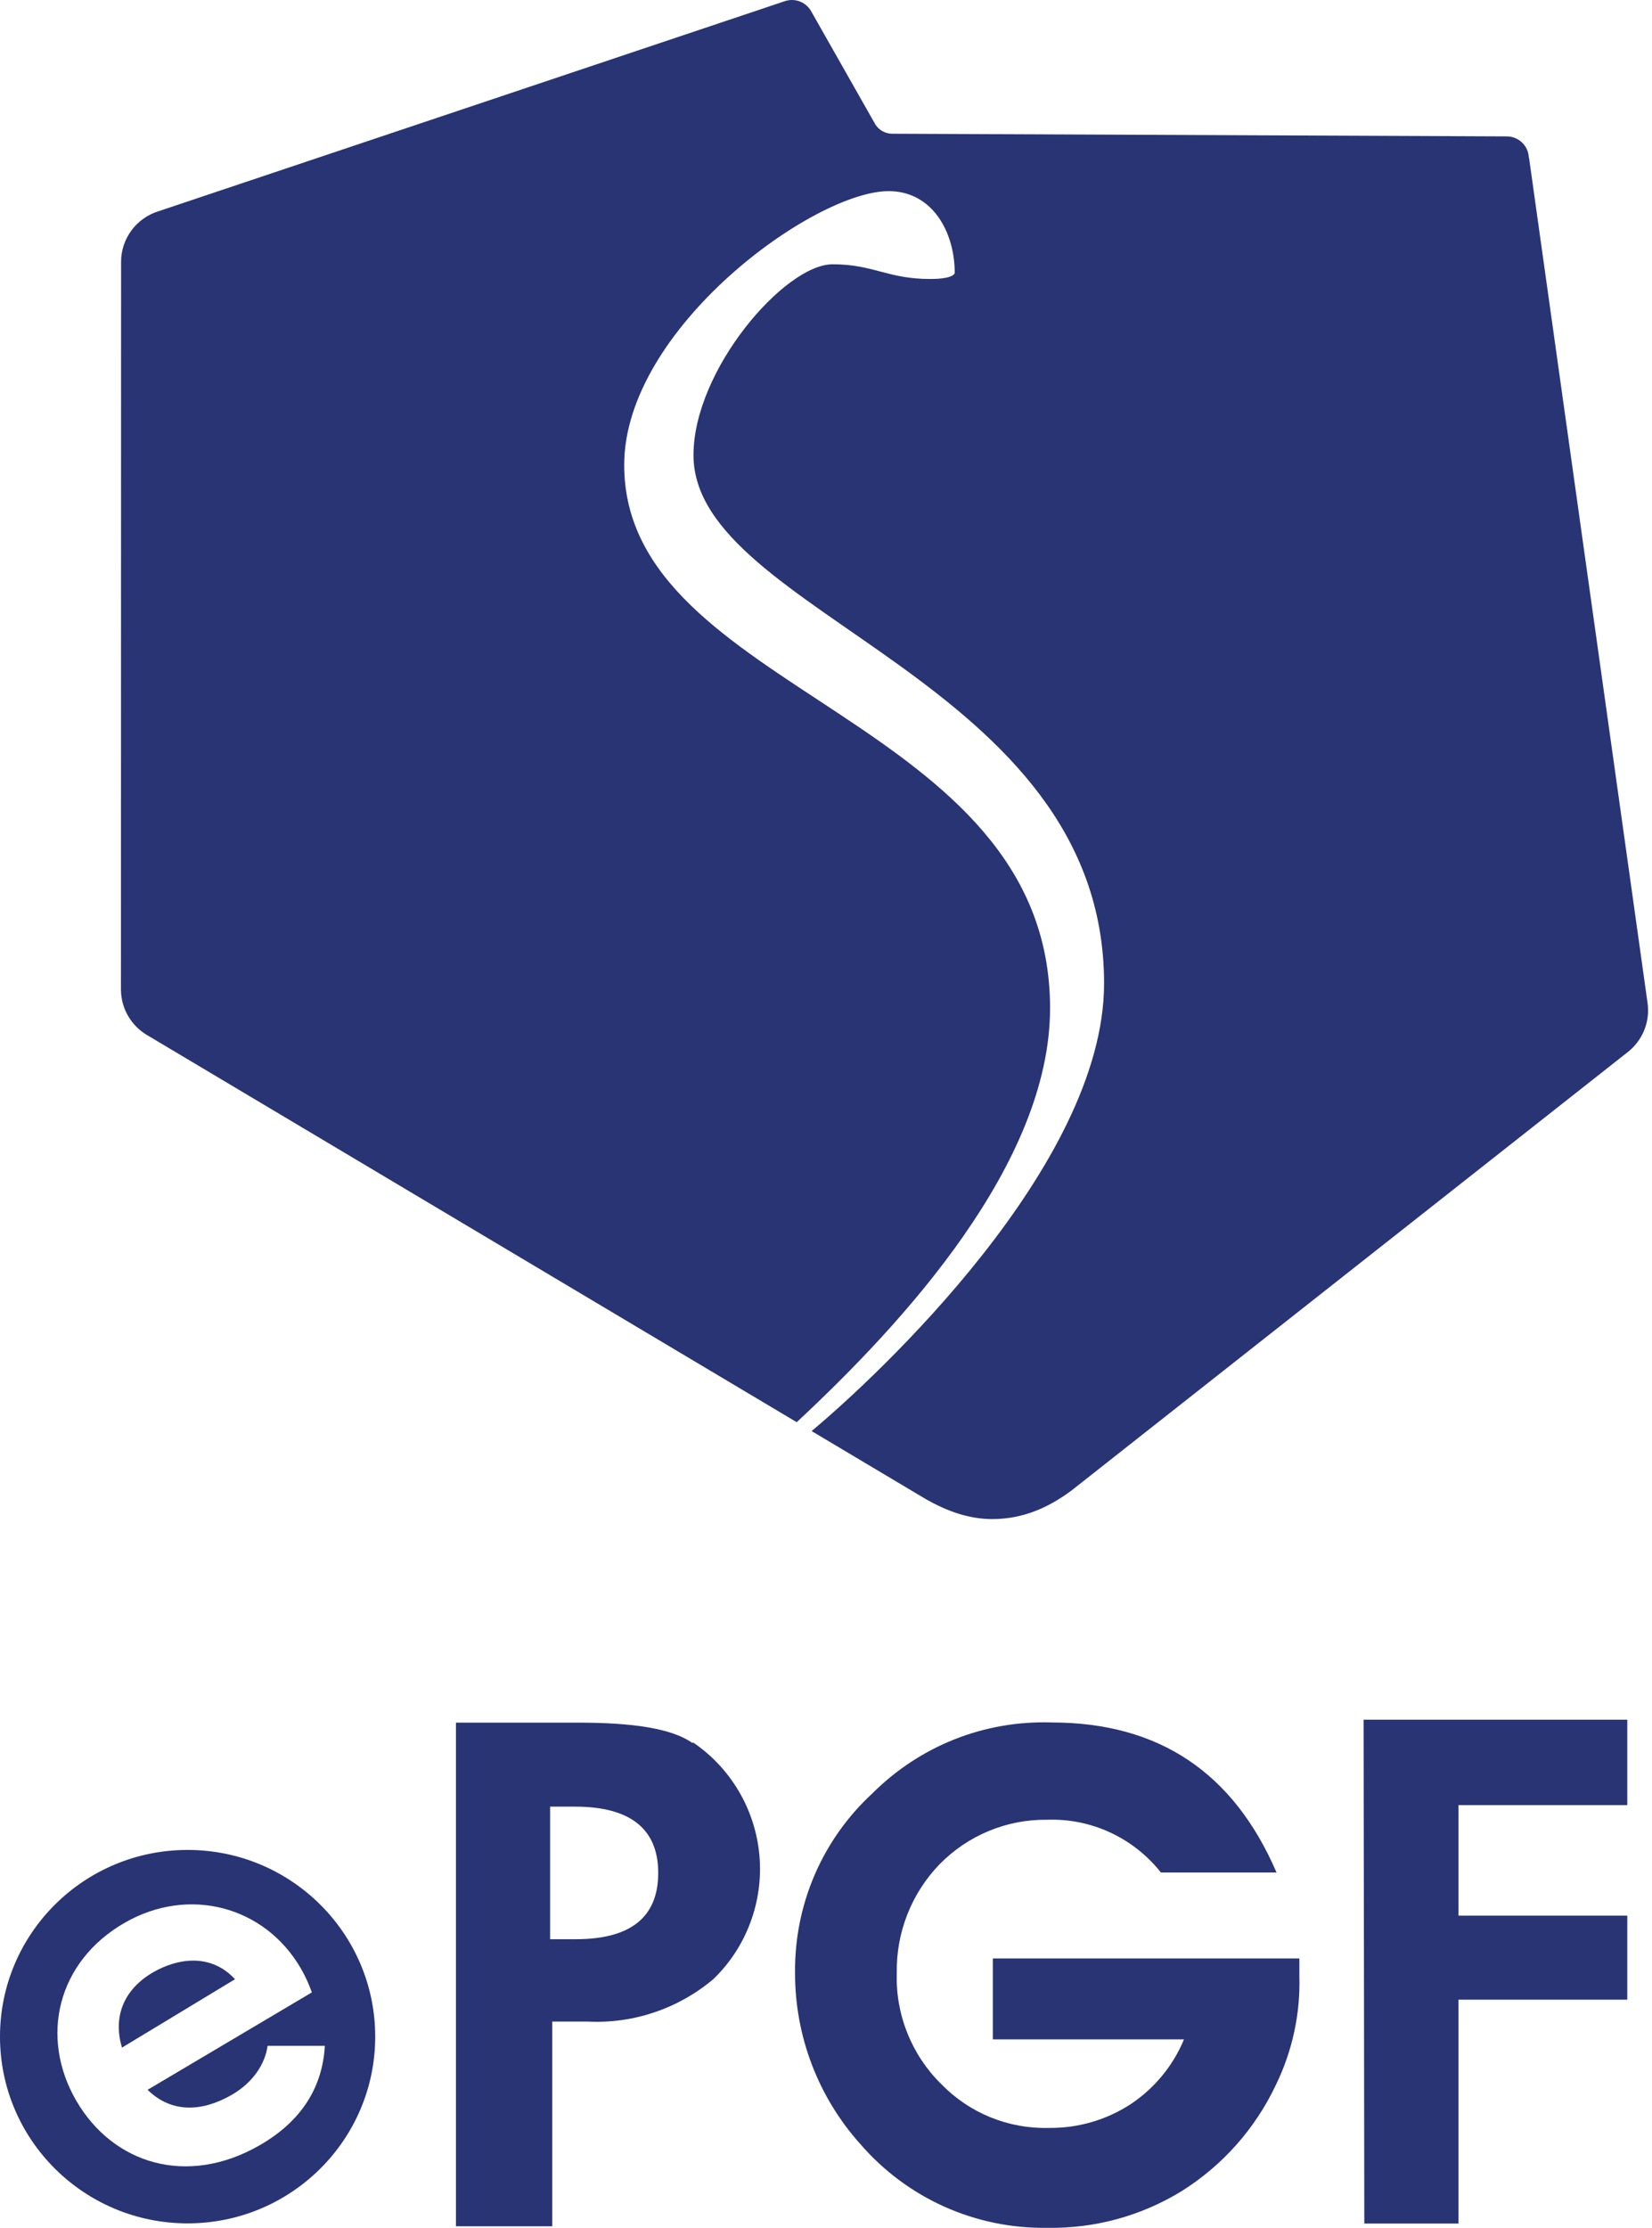 <svg width="89" height="120" viewBox="0 0 89 120" fill="none" xmlns="http://www.w3.org/2000/svg">
<path d="M73.501 119.768H78.575V107.71H87.668V103.184H78.575V97.23H87.668V92.628H73.463L73.501 119.768Z" fill="#283474"/>
<path d="M46.347 115.484C47.595 116.927 49.141 118.081 50.879 118.86C52.617 119.638 54.503 120.027 56.406 119.997C58.963 120.047 61.479 119.36 63.66 118.022C65.859 116.643 67.62 114.662 68.733 112.309C69.625 110.484 70.062 108.466 70.002 106.432V105.489H53.488V109.848H63.787C63.194 111.274 62.191 112.491 60.907 113.342C59.6 114.192 58.073 114.634 56.518 114.617C55.437 114.648 54.362 114.452 53.359 114.044C52.358 113.635 51.452 113.023 50.697 112.244C49.913 111.472 49.297 110.543 48.887 109.519C48.475 108.495 48.279 107.396 48.312 106.293C48.292 105.208 48.484 104.131 48.88 103.122C49.276 102.113 49.867 101.193 50.62 100.414C51.375 99.645 52.274 99.035 53.269 98.623C54.264 98.211 55.328 98.005 56.405 98.018C57.578 97.975 58.746 98.209 59.813 98.704C60.878 99.198 61.813 99.936 62.544 100.86H68.772C66.451 95.469 62.43 92.778 56.646 92.778C54.862 92.72 53.085 93.028 51.425 93.685C49.766 94.344 48.258 95.338 46.994 96.603C45.661 97.831 44.603 99.327 43.885 100.995C43.169 102.662 42.811 104.463 42.833 106.28C42.828 109.678 44.081 112.958 46.347 115.484Z" fill="#283474"/>
<path d="M37.324 93.896C36.209 93.105 34.141 92.787 31.111 92.787H24.565V119.916H29.752V108.889H31.667C34.132 109.011 36.552 108.192 38.44 106.595C39.32 105.743 39.999 104.703 40.425 103.554C40.855 102.405 41.02 101.173 40.914 99.95C40.806 98.729 40.428 97.545 39.806 96.488C39.185 95.432 38.336 94.527 37.323 93.844L37.324 93.896ZM30.982 104.452H29.637V97.312H30.982C33.938 97.312 35.461 98.498 35.461 100.882C35.461 103.266 33.976 104.452 31.022 104.452H30.982Z" fill="#283474"/>
<path d="M8.271 106.223C6.669 107.144 6.071 108.622 6.572 110.291L12.661 106.608C11.33 105.168 9.523 105.505 8.271 106.223Z" fill="#283474"/>
<path d="M10.106 99.644C4.524 99.644 0 104.146 0 109.701C0 115.255 4.524 119.758 10.106 119.758C15.688 119.758 20.214 115.255 20.214 109.701C20.214 104.146 15.688 99.644 10.106 99.644ZM13.99 115.55C10.089 117.797 6.093 116.568 4.107 113.148C2.124 109.726 3.078 105.658 6.723 103.564C10.162 101.589 14.253 102.658 16.21 106.03C16.465 106.47 16.646 106.885 16.802 107.317L7.952 112.564C9.247 113.837 10.898 113.748 12.477 112.84C13.64 112.173 14.287 111.158 14.415 110.196H17.502C17.372 112.454 16.221 114.268 13.99 115.55Z" fill="#283474"/>
<path d="M7.88 55.727L7.923 55.753L42.922 76.604C48.645 71.278 56.571 62.666 56.571 54.304C56.571 38.507 33.628 37.389 33.628 25.046C33.628 17.709 43.833 10.295 47.876 10.295C50.22 10.295 51.435 12.484 51.435 14.699C51.435 14.699 51.435 15.027 50.111 15.027C47.803 15.027 47.075 14.236 44.857 14.236C42.279 14.236 37.361 19.922 37.361 24.515C37.361 33.119 59.481 36.56 59.481 52.972C59.481 62.766 47.232 74.157 43.725 77.082L49.816 80.711C51.081 81.444 52.26 81.822 53.464 81.822C55.135 81.822 56.512 81.186 57.726 80.284L87.701 56.663C88.362 56.139 88.788 55.332 88.788 54.421C88.788 54.301 88.78 54.181 88.766 54.063L82.376 8.504H82.366C82.363 8.413 82.35 8.325 82.328 8.24C82.199 7.731 81.737 7.353 81.186 7.347H81.185L48.068 7.203C47.682 7.203 47.343 7 47.155 6.696C47.154 6.695 47.152 6.694 47.151 6.693C47.138 6.673 47.127 6.65 47.117 6.629L43.723 0.646C43.524 0.264 43.124 0 42.66 0C42.547 0 42.439 0.018 42.337 0.045L42.231 0.08L8.547 11.376C7.373 11.735 6.523 12.822 6.523 14.109L6.516 53.265V53.357L6.518 53.356C6.54 54.358 7.079 55.233 7.88 55.727Z" fill="#283474"/>
</svg>
